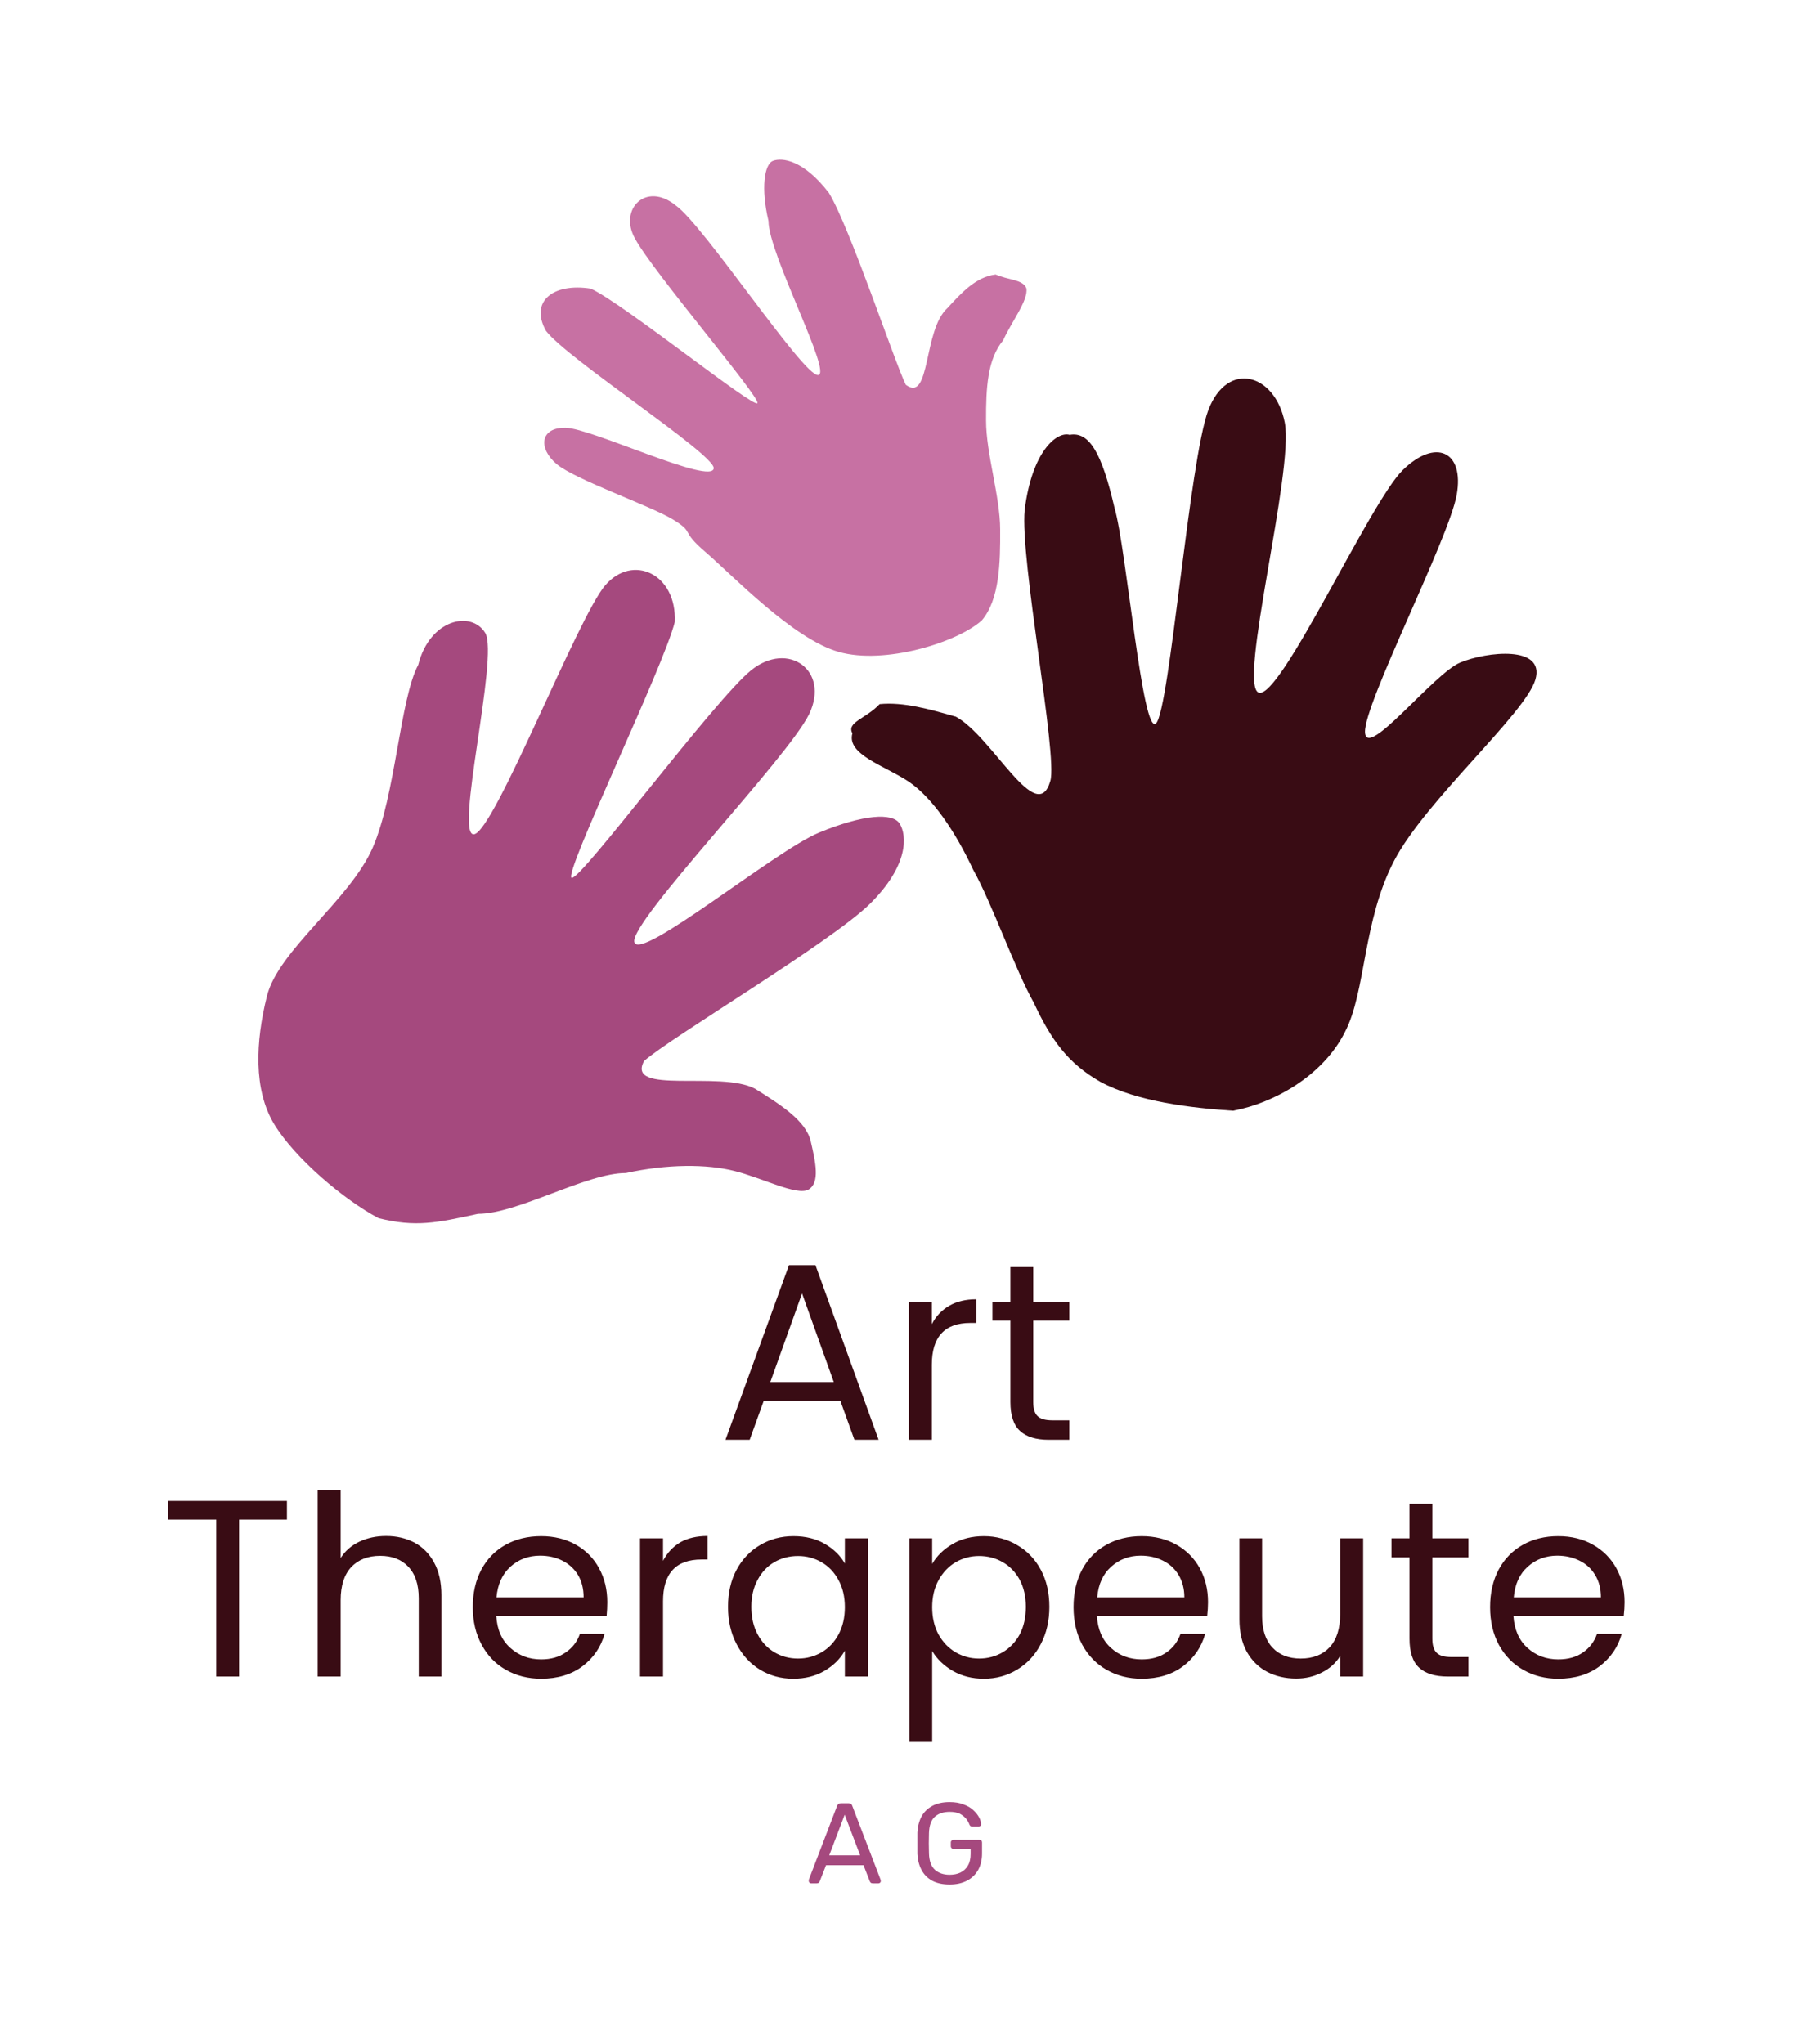 <svg xmlns="http://www.w3.org/2000/svg" version="1.1" xmlns:xlink="http://www.w3.org/1999/xlink" xmlns:svgjs="http://svgjs.dev/svgjs" viewBox="0 0 10.691 12.175"><g transform="matrix(1,0,0,1,0.95,7.536)"><g><path d=" M 4.055 0.807 L 3.599 0.807 L 3.515 1.04 L 3.371 1.04 L 3.749 0 L 3.907 0 L 4.283 1.04 L 4.139 1.04 L 4.055 0.807 M 4.016 0.696 L 3.827 0.168 L 3.638 0.696 L 4.016 0.696 M 4.703 0.242 Q 4.769 0.203 4.865 0.203 L 4.865 0.344 L 4.829 0.344 Q 4.6 0.344 4.6 0.593 L 4.6 1.04 L 4.463 1.04 L 4.463 0.218 L 4.6 0.218 L 4.6 0.351 Q 4.636 0.281 4.703 0.242 M 5.204 0.33 L 5.204 0.815 Q 5.204 0.875 5.23 0.899 Q 5.255 0.924 5.318 0.924 L 5.419 0.924 L 5.419 1.04 L 5.296 1.04 Q 5.182 1.04 5.125 0.987 Q 5.068 0.935 5.068 0.815 L 5.068 0.33 L 4.961 0.33 L 4.961 0.218 L 5.068 0.218 L 5.068 0.011 L 5.204 0.011 L 5.204 0.218 L 5.419 0.218 L 5.419 0.33 L 5.204 0.33 M 0.759 1.404 L 0.759 1.515 L 0.474 1.515 L 0.474 2.45 L 0.338 2.45 L 0.338 1.515 L 0.051 1.515 L 0.051 1.404 L 0.759 1.404 M 1.518 1.652 Q 1.593 1.692 1.636 1.772 Q 1.679 1.851 1.679 1.965 L 1.679 2.45 L 1.544 2.45 L 1.544 1.984 Q 1.544 1.861 1.482 1.796 Q 1.421 1.731 1.314 1.731 Q 1.206 1.731 1.142 1.798 Q 1.079 1.866 1.079 1.995 L 1.079 2.45 L 0.942 2.45 L 0.942 1.339 L 1.079 1.339 L 1.079 1.744 Q 1.119 1.681 1.19 1.647 Q 1.262 1.613 1.35 1.613 Q 1.443 1.613 1.518 1.652 M 2.663 2.09 L 2.006 2.09 Q 2.013 2.211 2.089 2.279 Q 2.165 2.348 2.273 2.348 Q 2.361 2.348 2.42 2.306 Q 2.48 2.265 2.504 2.196 L 2.651 2.196 Q 2.618 2.314 2.519 2.389 Q 2.42 2.463 2.273 2.463 Q 2.156 2.463 2.063 2.41 Q 1.971 2.358 1.919 2.261 Q 1.866 2.164 1.866 2.037 Q 1.866 1.909 1.917 1.813 Q 1.968 1.718 2.06 1.666 Q 2.153 1.614 2.273 1.614 Q 2.39 1.614 2.48 1.665 Q 2.57 1.716 2.618 1.805 Q 2.667 1.894 2.667 2.007 Q 2.667 2.046 2.663 2.09 M 2.492 1.844 Q 2.457 1.788 2.398 1.759 Q 2.339 1.73 2.267 1.73 Q 2.163 1.73 2.09 1.796 Q 2.018 1.861 2.007 1.978 L 2.526 1.978 Q 2.526 1.901 2.492 1.844 M 3.101 1.651 Q 3.168 1.613 3.264 1.613 L 3.264 1.753 L 3.228 1.753 Q 2.999 1.753 2.999 2.002 L 2.999 2.45 L 2.862 2.45 L 2.862 1.627 L 2.999 1.627 L 2.999 1.761 Q 3.035 1.691 3.101 1.651 M 3.437 1.814 Q 3.488 1.719 3.577 1.667 Q 3.666 1.614 3.776 1.614 Q 3.884 1.614 3.963 1.66 Q 4.043 1.707 4.082 1.777 L 4.082 1.627 L 4.22 1.627 L 4.22 2.45 L 4.082 2.45 L 4.082 2.296 Q 4.041 2.369 3.961 2.416 Q 3.881 2.463 3.774 2.463 Q 3.665 2.463 3.576 2.409 Q 3.488 2.355 3.437 2.257 Q 3.386 2.16 3.386 2.035 Q 3.386 1.909 3.437 1.814 M 4.044 1.875 Q 4.007 1.806 3.943 1.769 Q 3.879 1.732 3.803 1.732 Q 3.726 1.732 3.663 1.768 Q 3.6 1.804 3.563 1.873 Q 3.525 1.942 3.525 2.035 Q 3.525 2.13 3.563 2.2 Q 3.6 2.269 3.663 2.306 Q 3.726 2.343 3.803 2.343 Q 3.879 2.343 3.943 2.306 Q 4.007 2.269 4.044 2.2 Q 4.082 2.13 4.082 2.037 Q 4.082 1.944 4.044 1.875 M 4.723 1.661 Q 4.803 1.614 4.91 1.614 Q 5.019 1.614 5.108 1.667 Q 5.198 1.719 5.249 1.814 Q 5.3 1.909 5.3 2.035 Q 5.3 2.16 5.249 2.257 Q 5.198 2.355 5.108 2.409 Q 5.019 2.463 4.91 2.463 Q 4.805 2.463 4.724 2.416 Q 4.644 2.369 4.602 2.298 L 4.602 2.84 L 4.466 2.84 L 4.466 1.627 L 4.602 1.627 L 4.602 1.779 Q 4.643 1.708 4.723 1.661 M 5.123 1.873 Q 5.085 1.804 5.021 1.768 Q 4.958 1.732 4.881 1.732 Q 4.806 1.732 4.742 1.769 Q 4.679 1.806 4.64 1.876 Q 4.602 1.946 4.602 2.037 Q 4.602 2.13 4.64 2.2 Q 4.679 2.269 4.742 2.306 Q 4.806 2.343 4.881 2.343 Q 4.958 2.343 5.021 2.306 Q 5.085 2.269 5.123 2.2 Q 5.16 2.13 5.16 2.035 Q 5.16 1.942 5.123 1.873 M 6.24 2.09 L 5.583 2.09 Q 5.591 2.211 5.666 2.279 Q 5.742 2.348 5.85 2.348 Q 5.939 2.348 5.998 2.306 Q 6.057 2.265 6.081 2.196 L 6.228 2.196 Q 6.195 2.314 6.096 2.389 Q 5.997 2.463 5.85 2.463 Q 5.733 2.463 5.641 2.41 Q 5.549 2.358 5.496 2.261 Q 5.444 2.164 5.444 2.037 Q 5.444 1.909 5.495 1.813 Q 5.546 1.718 5.638 1.666 Q 5.73 1.614 5.85 1.614 Q 5.967 1.614 6.057 1.665 Q 6.147 1.716 6.196 1.805 Q 6.245 1.894 6.245 2.007 Q 6.245 2.046 6.24 2.09 M 6.069 1.844 Q 6.035 1.788 5.975 1.759 Q 5.916 1.73 5.844 1.73 Q 5.741 1.73 5.668 1.796 Q 5.595 1.861 5.585 1.978 L 6.104 1.978 Q 6.104 1.901 6.069 1.844 M 7.169 1.627 L 7.169 2.45 L 7.032 2.45 L 7.032 2.328 Q 6.993 2.391 6.923 2.426 Q 6.854 2.462 6.77 2.462 Q 6.674 2.462 6.597 2.422 Q 6.521 2.382 6.476 2.303 Q 6.432 2.223 6.432 2.109 L 6.432 1.627 L 6.567 1.627 L 6.567 2.091 Q 6.567 2.212 6.629 2.278 Q 6.69 2.343 6.797 2.343 Q 6.906 2.343 6.969 2.276 Q 7.032 2.208 7.032 2.079 L 7.032 1.627 L 7.169 1.627 M 7.581 1.74 L 7.581 2.224 Q 7.581 2.284 7.607 2.309 Q 7.632 2.334 7.695 2.334 L 7.796 2.334 L 7.796 2.45 L 7.673 2.45 Q 7.559 2.45 7.502 2.397 Q 7.445 2.345 7.445 2.224 L 7.445 1.74 L 7.338 1.74 L 7.338 1.627 L 7.445 1.627 L 7.445 1.421 L 7.581 1.421 L 7.581 1.627 L 7.796 1.627 L 7.796 1.74 L 7.581 1.74 M 8.721 2.09 L 8.064 2.09 Q 8.072 2.211 8.147 2.279 Q 8.223 2.348 8.331 2.348 Q 8.42 2.348 8.479 2.306 Q 8.538 2.265 8.562 2.196 L 8.709 2.196 Q 8.676 2.314 8.577 2.389 Q 8.478 2.463 8.331 2.463 Q 8.214 2.463 8.122 2.41 Q 8.03 2.358 7.977 2.261 Q 7.925 2.164 7.925 2.037 Q 7.925 1.909 7.976 1.813 Q 8.027 1.718 8.119 1.666 Q 8.211 1.614 8.331 1.614 Q 8.448 1.614 8.538 1.665 Q 8.628 1.716 8.677 1.805 Q 8.726 1.894 8.726 2.007 Q 8.726 2.046 8.721 2.09 M 8.55 1.844 Q 8.516 1.788 8.456 1.759 Q 8.397 1.73 8.325 1.73 Q 8.222 1.73 8.149 1.796 Q 8.076 1.861 8.066 1.978 L 8.585 1.978 Q 8.585 1.901 8.55 1.844" fill="#390c14" fill-rule="nonzero"></path></g><g><path d=" M 3.88 3.682 Q 3.875 3.682 3.871 3.678 Q 3.867 3.674 3.867 3.669 Q 3.867 3.665 3.867 3.661 L 4.036 3.22 Q 4.039 3.213 4.044 3.209 Q 4.049 3.205 4.058 3.205 L 4.105 3.205 Q 4.114 3.205 4.119 3.209 Q 4.124 3.213 4.126 3.22 L 4.295 3.661 Q 4.296 3.665 4.296 3.669 Q 4.296 3.674 4.292 3.678 Q 4.288 3.682 4.283 3.682 L 4.248 3.682 Q 4.24 3.682 4.236 3.678 Q 4.232 3.674 4.231 3.671 L 4.193 3.574 L 3.97 3.574 L 3.932 3.671 Q 3.931 3.674 3.927 3.678 Q 3.923 3.682 3.915 3.682 L 3.88 3.682 M 3.989 3.515 L 4.173 3.515 L 4.081 3.273 L 3.989 3.515 M 4.706 3.689 Q 4.645 3.689 4.603 3.667 Q 4.561 3.644 4.539 3.603 Q 4.517 3.562 4.514 3.507 Q 4.514 3.477 4.514 3.443 Q 4.514 3.41 4.514 3.379 Q 4.517 3.324 4.539 3.283 Q 4.561 3.243 4.604 3.22 Q 4.646 3.198 4.706 3.198 Q 4.754 3.198 4.789 3.212 Q 4.825 3.225 4.847 3.246 Q 4.87 3.267 4.882 3.29 Q 4.893 3.312 4.893 3.329 Q 4.894 3.335 4.89 3.339 Q 4.886 3.343 4.879 3.343 L 4.839 3.343 Q 4.832 3.343 4.829 3.34 Q 4.826 3.337 4.823 3.33 Q 4.817 3.313 4.803 3.296 Q 4.789 3.279 4.766 3.267 Q 4.742 3.256 4.706 3.256 Q 4.651 3.256 4.618 3.285 Q 4.585 3.315 4.583 3.382 Q 4.581 3.443 4.583 3.504 Q 4.585 3.572 4.619 3.602 Q 4.652 3.631 4.706 3.631 Q 4.742 3.631 4.77 3.618 Q 4.799 3.604 4.815 3.576 Q 4.831 3.549 4.831 3.506 L 4.831 3.477 L 4.729 3.477 Q 4.722 3.477 4.718 3.473 Q 4.713 3.468 4.713 3.461 L 4.713 3.439 Q 4.713 3.431 4.718 3.427 Q 4.722 3.423 4.729 3.423 L 4.883 3.423 Q 4.891 3.423 4.895 3.427 Q 4.899 3.431 4.899 3.439 L 4.899 3.504 Q 4.899 3.56 4.876 3.602 Q 4.853 3.643 4.81 3.666 Q 4.766 3.689 4.706 3.689" fill="#a5497e" fill-rule="nonzero"></path></g><g clip-path="url(#SvgjsClipPath1001)"><g clip-path="url(#a2f8312d2-31ff-45af-bc73-e5378f99b32779c07c0b-ef96-4a3e-a20d-10818487280a)"><path d=" M 5.604 -1.092 C 5.822 -0.974 6.147 -0.936 6.394 -0.92 C 6.63 -0.963 6.929 -1.125 7.061 -1.39 C 7.186 -1.63 7.166 -2.049 7.353 -2.408 C 7.54 -2.768 8.136 -3.285 8.195 -3.489 C 8.253 -3.693 7.906 -3.655 7.748 -3.59 C 7.589 -3.525 7.188 -3.006 7.18 -3.174 C 7.172 -3.342 7.679 -4.326 7.726 -4.588 C 7.773 -4.85 7.599 -4.927 7.404 -4.735 C 7.209 -4.543 6.678 -3.373 6.548 -3.41 C 6.419 -3.447 6.758 -4.728 6.702 -5.019 C 6.645 -5.311 6.361 -5.392 6.247 -5.094 C 6.134 -4.796 6.017 -3.315 5.936 -3.228 C 5.855 -3.141 5.759 -4.27 5.688 -4.511 C 5.613 -4.835 5.539 -4.967 5.421 -4.946 C 5.343 -4.968 5.196 -4.845 5.153 -4.499 C 5.124 -4.204 5.35 -3.038 5.306 -2.885 C 5.226 -2.605 4.961 -3.149 4.743 -3.267 C 4.588 -3.311 4.433 -3.356 4.289 -3.342 C 4.208 -3.255 4.09 -3.234 4.127 -3.168 C 4.09 -3.041 4.323 -2.974 4.464 -2.879 C 4.605 -2.783 4.742 -2.579 4.846 -2.356 C 4.957 -2.159 5.096 -1.761 5.207 -1.564 C 5.311 -1.341 5.411 -1.202 5.604 -1.092" fill="#390c14" transform="matrix(1,0,0,1,0,0)" fill-rule="nonzero"></path></g><g clip-path="url(#a2f8312d2-31ff-45af-bc73-e5378f99b32779c07c0b-ef96-4a3e-a20d-10818487280a)"><path d=" M 1.305 -0.28 C 1.098 -0.39 0.808 -0.635 0.683 -0.84 C 0.559 -1.045 0.572 -1.331 0.64 -1.603 C 0.707 -1.875 1.133 -2.174 1.27 -2.487 C 1.406 -2.8 1.432 -3.372 1.541 -3.576 C 1.609 -3.848 1.857 -3.902 1.94 -3.766 C 2.023 -3.629 1.752 -2.54 1.875 -2.567 C 1.999 -2.594 2.491 -3.86 2.655 -4.05 C 2.819 -4.24 3.082 -4.117 3.069 -3.831 C 3.001 -3.559 2.4 -2.321 2.455 -2.307 C 2.51 -2.293 3.305 -3.367 3.524 -3.544 C 3.744 -3.721 3.993 -3.543 3.87 -3.284 C 3.747 -3.026 2.8 -2.047 2.828 -1.925 C 2.856 -1.802 3.666 -2.468 3.927 -2.576 C 4.188 -2.684 4.367 -2.698 4.409 -2.629 C 4.451 -2.561 4.465 -2.384 4.232 -2.153 C 3.998 -1.922 3.036 -1.352 2.886 -1.216 C 2.776 -1.012 3.34 -1.161 3.547 -1.051 C 3.699 -0.956 3.851 -0.86 3.879 -0.737 C 3.907 -0.615 3.935 -0.492 3.866 -0.451 C 3.797 -0.411 3.59 -0.52 3.425 -0.561 C 3.26 -0.603 3.025 -0.603 2.778 -0.549 C 2.544 -0.55 2.131 -0.305 1.897 -0.306 C 1.65 -0.252 1.526 -0.225 1.305 -0.28" fill="#a5497e" transform="matrix(1,0,0,1,0,0)" fill-rule="nonzero"></path></g><g clip-path="url(#a2f8312d2-31ff-45af-bc73-e5378f99b32779c07c0b-ef96-4a3e-a20d-10818487280a)"><path d=" M 4.898 -3.841 C 4.752 -3.709 4.318 -3.575 4.045 -3.653 C 3.772 -3.731 3.413 -4.109 3.254 -4.246 C 3.094 -4.382 3.194 -4.359 3.056 -4.443 C 2.917 -4.526 2.479 -4.678 2.366 -4.771 C 2.254 -4.865 2.266 -4.991 2.419 -4.988 C 2.572 -4.986 3.297 -4.641 3.301 -4.748 C 3.297 -4.837 2.426 -5.4 2.302 -5.565 C 2.204 -5.739 2.342 -5.852 2.568 -5.817 C 2.752 -5.736 3.545 -5.098 3.561 -5.135 C 3.578 -5.171 2.941 -5.914 2.832 -6.115 C 2.734 -6.289 2.897 -6.457 3.075 -6.312 C 3.242 -6.194 3.832 -5.298 3.922 -5.302 C 4.011 -5.306 3.627 -6.023 3.627 -6.22 C 3.581 -6.414 3.602 -6.558 3.654 -6.578 C 3.707 -6.598 3.834 -6.586 3.987 -6.387 C 4.114 -6.177 4.376 -5.384 4.445 -5.244 C 4.594 -5.134 4.547 -5.57 4.693 -5.701 C 4.778 -5.794 4.864 -5.887 4.98 -5.901 C 5.053 -5.868 5.143 -5.872 5.163 -5.819 C 5.176 -5.748 5.074 -5.619 5.025 -5.509 C 4.932 -5.398 4.922 -5.228 4.923 -5.031 C 4.923 -4.834 5.007 -4.579 5.007 -4.382 C 5.008 -4.185 5.004 -3.966 4.898 -3.841" fill="#c771a3" transform="matrix(1,0,0,1,0,0)" fill-rule="nonzero"></path></g></g></g><defs><clipPath id="SvgjsClipPath1001"><path d=" M 0.589 -6.585 h 7.612 v 6.335 h -7.612 Z"></path></clipPath><clipPath id="a2f8312d2-31ff-45af-bc73-e5378f99b32779c07c0b-ef96-4a3e-a20d-10818487280a"><path d=" M 0.589 -0.25 L 8.201 -0.25 L 8.201 -6.585 L 0.589 -6.585 Z"></path></clipPath></defs></svg>